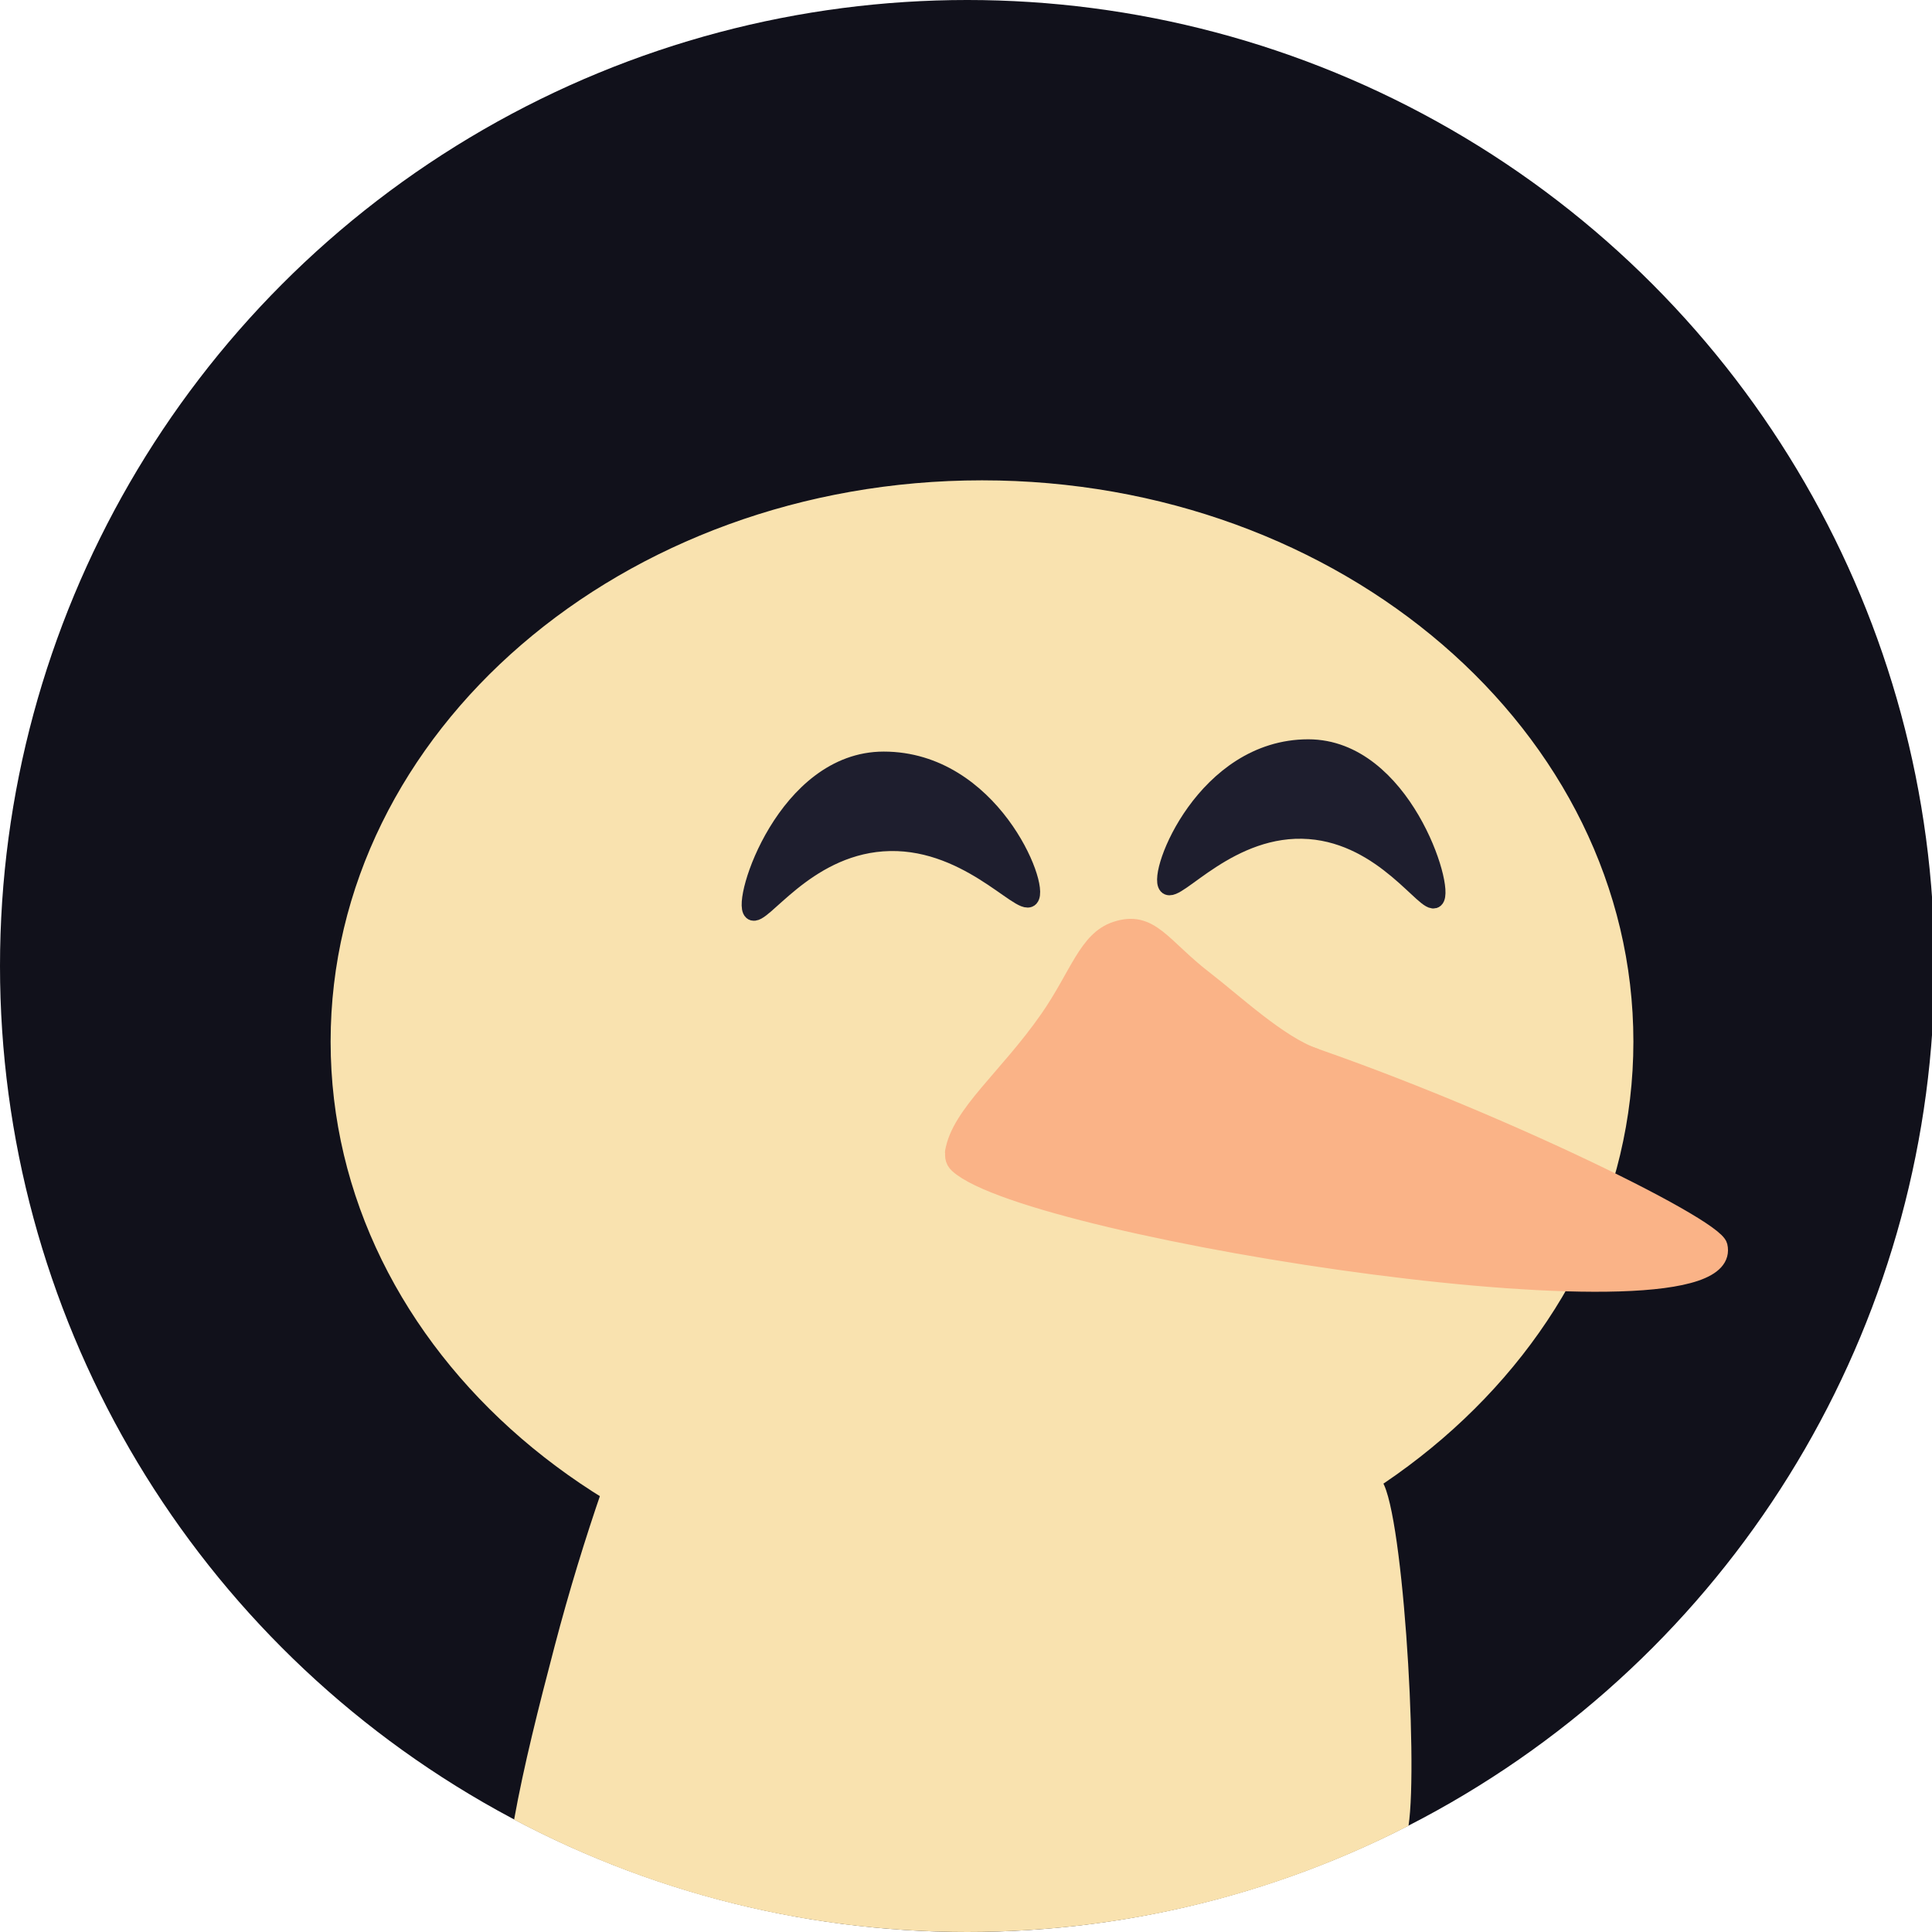<?xml version="1.0" encoding="utf-8"?>
<!-- Generator: Adobe Illustrator 24.0.1, SVG Export Plug-In . SVG Version: 6.00 Build 0)  -->
<svg version="1.1" id="Camada_5" xmlns="http://www.w3.org/2000/svg" xmlns:xlink="http://www.w3.org/1999/xlink" x="0px" y="0px"
	 viewBox="0 0 1544 1544" enable-background="new 0 0 1544 1544" xml:space="preserve">
<g id="Camada_6_cópia">
</g>
<g>
	<ellipse fill="#11111B" cx="773" cy="772" rx="773" ry="772"/>
</g>
<path fill="#F9E2AF" d="M1103,1182c-226,135-408,123-622,9c-13.25,38.47-26.09,80.1-37.8,124.74
	c-12.8,48.78-24.54,95.13-32.34,138.46C518.89,1511.52,642.14,1544,773,1544c127.04,0,246.91-30.61,352.64-84.84
	C1133.57,1407.4,1120.45,1196.84,1103,1182z"/>
<g id="cabeça">
	<path fill="#F9E2AF" d="M784.79,1273.96c-69.46,0-136.82-11.72-200.23-34.83c-61.19-22.3-116.13-54.21-163.3-94.85
		c-47.09-40.57-84.05-87.8-109.85-140.36c-26.67-54.33-40.19-112.04-40.19-171.51s13.52-117.18,40.19-171.51
		c25.8-52.56,62.76-99.78,109.85-140.36c47.17-40.64,102.11-72.55,163.3-94.85c63.41-23.11,130.78-34.83,200.23-34.83
		s136.82,11.72,200.23,34.83c61.19,22.3,116.13,54.21,163.3,94.85c47.09,40.57,84.05,87.8,109.85,140.36
		c26.67,54.33,40.19,112.04,40.19,171.51s-13.52,117.18-40.19,171.51c-25.8,52.56-62.76,99.78-109.85,140.36
		c-47.17,40.64-102.11,72.55-163.3,94.85C921.61,1262.24,854.24,1273.96,784.79,1273.96z"/>
	<path fill="#F9E2AF" d="M784.79,397.87c68.64,0,135.2,11.57,197.84,34.4c60.39,22.01,114.6,53.49,161.13,93.58
		c46.37,39.95,82.75,86.43,108.13,138.14c26.19,53.36,39.48,110.03,39.48,168.43c0,58.4-13.28,115.06-39.48,168.43
		c-25.38,51.71-61.76,98.18-108.13,138.14c-46.52,40.08-100.73,71.57-161.13,93.58c-62.64,22.83-129.2,34.4-197.84,34.4
		s-135.2-11.57-197.84-34.4c-60.39-22.01-114.6-53.49-161.13-93.58c-46.37-39.95-82.75-86.43-108.13-138.14
		c-26.19-53.36-39.48-110.03-39.48-168.43c0-58.4,13.28-115.06,39.48-168.43c25.38-51.71,61.76-98.18,108.13-138.14
		c46.52-40.08,100.73-71.57,161.13-93.58C649.59,409.44,716.15,397.87,784.79,397.87 M784.79,383.87
		c-287.5,0-520.57,200.82-520.57,448.55s233.07,448.55,520.57,448.55s520.57-200.82,520.57-448.55S1072.29,383.87,784.79,383.87
		L784.79,383.87z"/>
</g>
<g id="bico">
	<path id="bico_1_" fill="#FAB387" stroke="#FAB387" stroke-width="14" stroke-miterlimit="10" d="M765.65,930.7
		c58.43,53.28,625.36,140.82,607.93,65.11c-3.77-16.39-192.3-108.52-349.43-160.09C911.78,798.85,735.73,903.42,765.65,930.7z"/>
	<path id="bico_2_" fill="#FAB387" stroke="#FAB387" stroke-width="14" stroke-linecap="round" stroke-miterlimit="10" d="
		M762.2,920.88c4.91-30.56,42.96-59.54,75.63-106.48c24.05-34.55,30.86-63.33,54.02-70.99c27.76-9.18,36.54,13.16,70.72,39.44
		c23.08,17.74,59.91,52.25,87.82,61.68"/>
</g>
<g id="olhos">
	<path id="olho_direito_1_" fill="#1E1E2E" stroke="#1E1E2E" stroke-width="14" stroke-miterlimit="10" d="M932.84,707.76
		c6.93,7.87,50.13-49.04,113.64-44.17c60.22,4.62,93.43,61.29,100.38,54.96c8.84-8.05-26.16-120.72-101.33-120.72
		C963.15,597.83,924.41,698.19,932.84,707.76z"/>
	<path id="olho_esquerdo_1_" fill="#1E1E2E" stroke="#1E1E2E" stroke-width="14" stroke-miterlimit="10" d="M823.09,717.58
		c-7.19,7.87-51.99-49.04-117.87-44.17c-62.46,4.62-96.91,61.29-104.11,54.96c-9.17-8.05,27.13-120.72,105.1-120.72
		C791.66,607.65,831.84,708.01,823.09,717.58z"/>
</g>
</svg>
